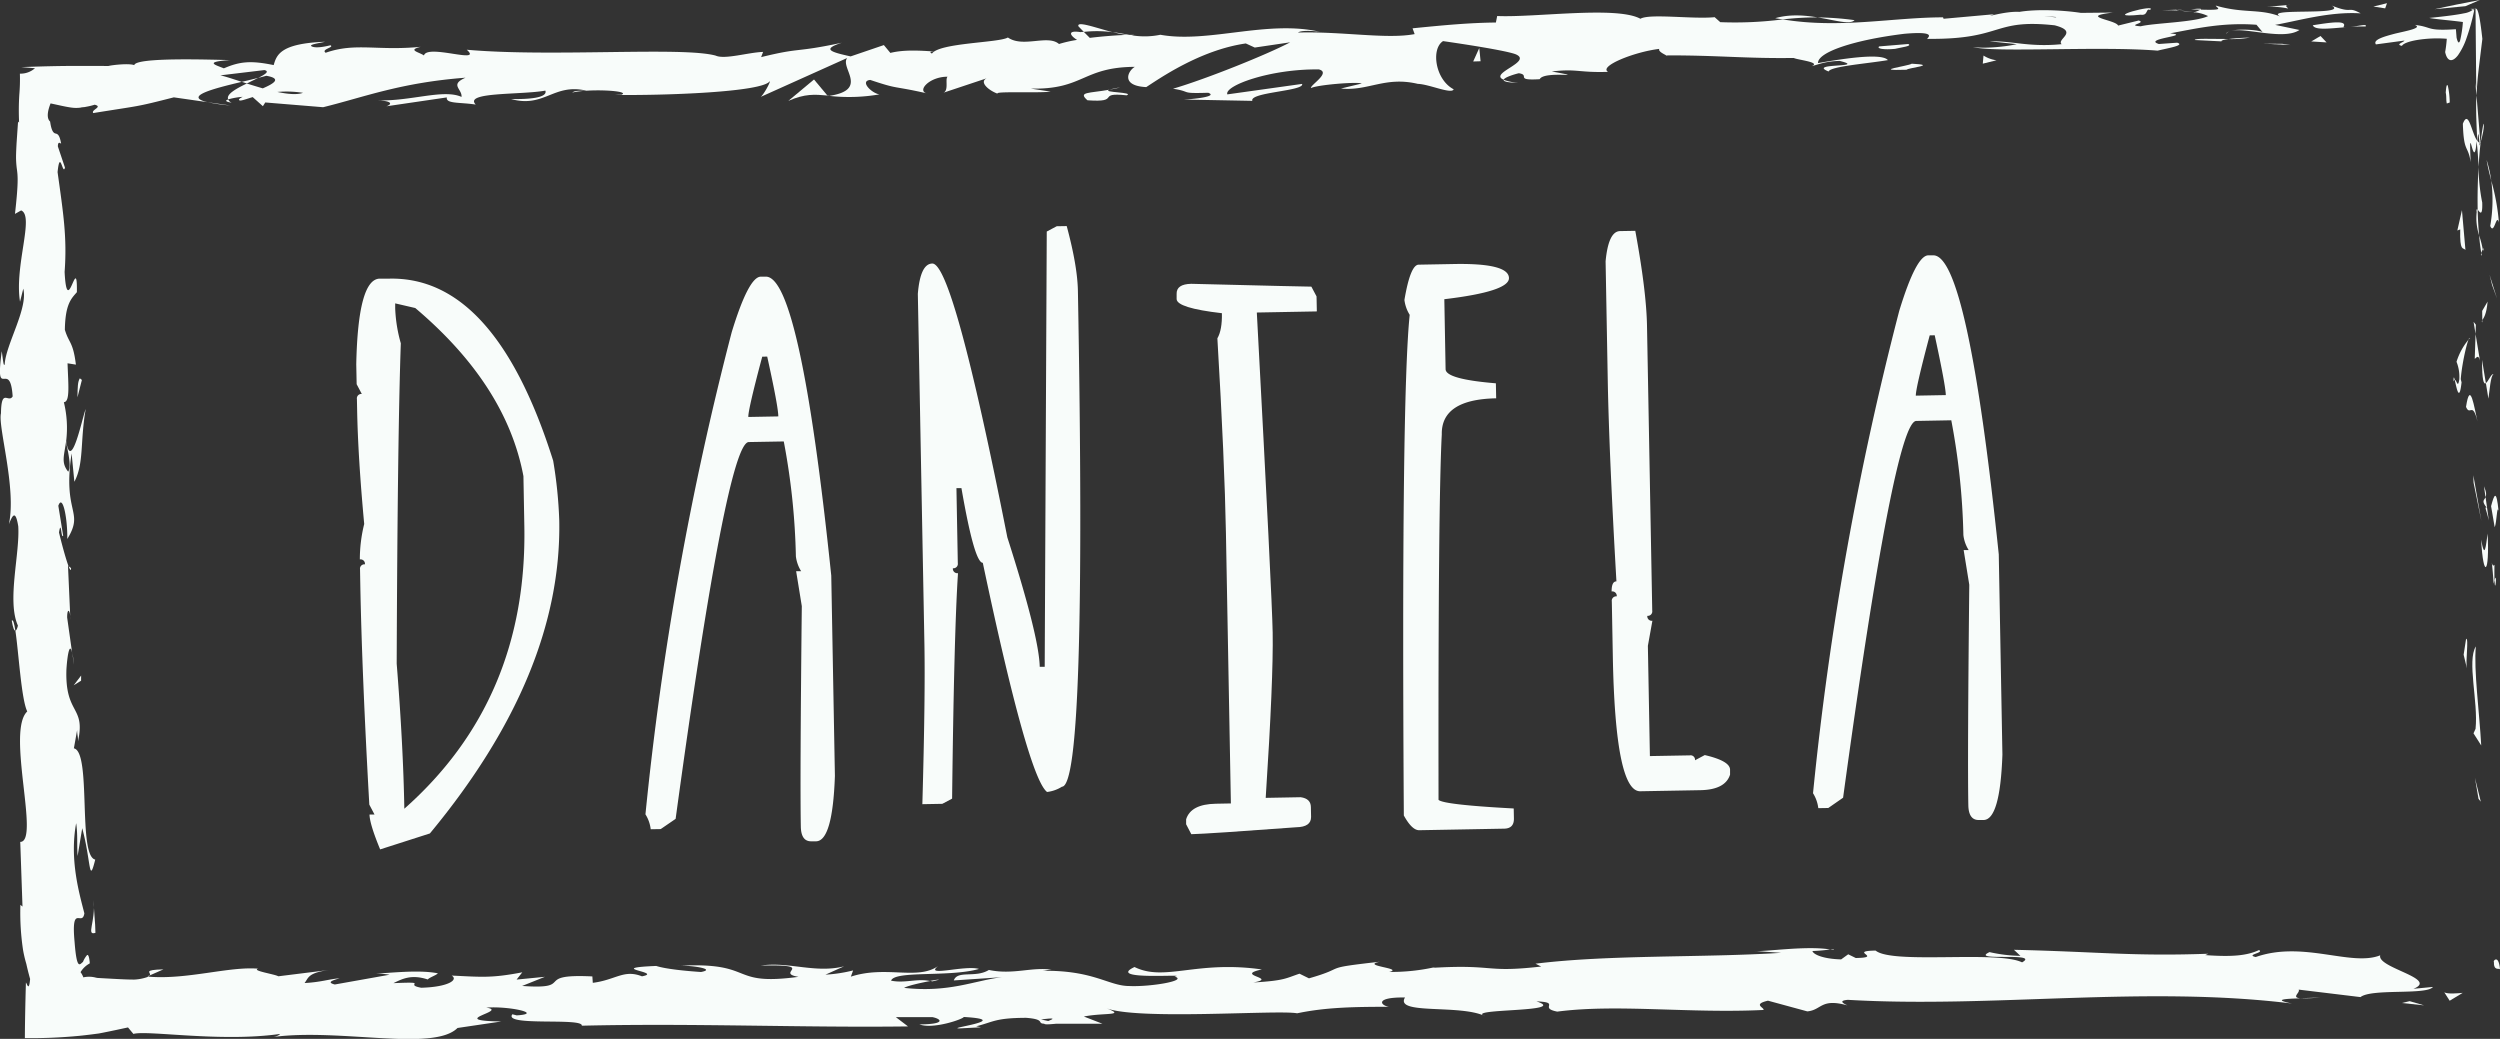 <svg xmlns="http://www.w3.org/2000/svg" viewBox="0 0 768.11 319.19"><rect x="0" y="0" width="768.11" height="319.19" fill="#333333" stroke="none"/><defs><style>.cls-1{fill:#f8fcfa;}</style></defs><title>daniela-white</title><g id="Layer_2" data-name="Layer 2"><g id="Layer_1-2" data-name="Layer 1"><path class="cls-1" d="M116.67,85.61l3.07,0q32.4-.6,50.22,55.95a136.4,136.4,0,0,1,1.87,18.42q.85,47.1-39.75,96.09l-15.28,4.9q-3.21-7.77-3.27-10.71l1.54,0-1.6-3.05q-2.27-40.45-2.77-67.65l-.08-4.61a1.35,1.35,0,0,1,1.5-1.56,1.35,1.35,0,0,0-1.56-1.51A45,45,0,0,1,111.9,161q-1.92-20.69-2.18-35.31l-.06-3.08a1.36,1.36,0,0,1,1.51-1.56l-1.59-3-.12-6.14Q110,85.74,116.67,85.61Zm4.75,7.6,0,1.54a44.83,44.83,0,0,0,1.73,10.73q-1,28.29-1.27,98.4,2,25,2.35,44.6Q162.07,215,161.1,161.66l-.28-15.37q-5.26-28-33.23-51.65Z"/><path class="cls-1" d="M233.74,85l1.53,0q10.56-.2,20.13,91.86l1.12,61.54q-.7,20-5.78,20.09l-1.53,0c-2.05,0-3.11-1.48-3.16-4.55q-.27-14.37.3-67.71l-1.74-10.73,1.54,0a11,11,0,0,1-1.62-4.59,210.91,210.91,0,0,0-3.72-35.28l-10.76.19q-6.68.13-22.47,115.77L203,254.73l-3.07.05a11,11,0,0,0-1.62-4.58,969.72,969.72,0,0,1,26.5-148.12Q230,85.09,233.74,85Zm.45,24.59q-4.32,16.19-4.28,18.52l9.22-.17q0-2.94-3.41-18.38Z"/><path class="cls-1" d="M324.67,69.51l3.07-.05q3.3,12.24,3.44,19.92,2.77,152.19-4.9,152.33a11,11,0,0,1-4.58,1.62q-5.83-4.5-19.74-70.41-2.59,0-6.56-22.94l-1.54,0,.42,23.05a1.36,1.36,0,0,1-1.51,1.56,1.36,1.36,0,0,0,1.57,1.51q-1.21,18.13-1.81,69.27l-3,1.6-6.14.11q.93-33.11.63-49.27L282,90.28q.76-9.24,4.44-9.31,6.41-.12,23.06,84.13,9.78,30.56,9.95,39.78l1.53,0,.63-133.74Z"/><path class="cls-1" d="M366,87.2q35.64.89,36.91.87l1.59,3,.09,4.61-18.44.34q4.66,86.87,4.87,98.29.25,14.16-2.14,50.83l10.75-.2c2.05.28,3.1,1.28,3.13,3l.06,3.07c0,2.05-1.48,3.11-4.56,3.16q-27,2-32.24,2.13l-1.59-3.05,0-1.53q1.45-4.65,9.14-4.78l4.61-.09-1.52-83q-.4-22.11-2.63-59.9c1-1.72,1.46-4.28,1.39-7.72q-13.86-1.6-13.91-4.35l0-1.54Q361.4,87.29,366,87.2Z"/><path class="cls-1" d="M435.87,81.32l10.75-.2q16.9-.32,17,4.3.08,4.14-19.86,6.51l.39,21.51q.06,3.07,15.45,4.33l.09,4.61q-16.9.32-16.71,11.07-1.14,21.62-1,112.3,1.56,1.5,23.1,2.65l.06,3.07q.06,3.08-3,3.13l-26.12.48q-2.21,0-4.7-4.53-.81-128.43,1.8-153.81a11.4,11.4,0,0,1-1.62-4.58Q433.33,81.36,435.87,81.32Z"/><path class="cls-1" d="M497.82,71l4.61-.08q3.4,18.45,3.6,29.14l1.61,87.58a1.37,1.37,0,0,1-1.51,1.57,1.36,1.36,0,0,0,1.56,1.51l-1.39,7.71.62,33.87,12.29-.22a1.36,1.36,0,0,1,1.57,1.51l3-1.6q7.71,1.8,7.77,4.47l0,1.54q-1.46,4.64-9.14,4.78l-18.44.33q-7.68.15-8.44-41.41l-.31-16.9a1.36,1.36,0,0,1,1.51-1.57,1.36,1.36,0,0,0-1.57-1.51c0-2.05.46-3.08,1.48-3.1q-2.23-38.65-2.66-61.44l-.67-36.88C493.89,74.11,495.37,71,497.82,71Z"/><path class="cls-1" d="M592.44,78.45l1.54,0q10.56-.18,20.13,91.87l1.12,61.53q-.71,20-5.78,20.09l-1.54,0c-2,0-3.1-1.48-3.15-4.56q-.27-14.35.29-67.71L603.32,169l1.54,0a11,11,0,0,1-1.62-4.58,211,211,0,0,0-3.72-35.29l-10.76.2q-6.68.12-22.48,115.76l-4.55,3.16-3.07.05a11,11,0,0,0-1.62-4.58A970.94,970.94,0,0,1,583.53,95.52Q588.71,78.53,592.44,78.45Zm.45,24.59q-4.3,16.18-4.27,18.52l9.22-.17q-.06-2.92-3.41-18.38Z"/><path class="cls-1" d="M766.23,295.45c-.09,3,1.57,1.91,1.88,2.37C767.64,292.75,765.8,295.58,766.23,295.45Z"/><polygon class="cls-1" points="761.51 245.44 762.21 246.31 760.4 238.96 761.51 245.44"/><path class="cls-1" d="M760.69,198.6c-2.78,4.48.77,17-.09,25.33l-.63,1.38,2.37,3.73C761.79,218.9,760,205.76,760.69,198.6Z"/><path class="cls-1" d="M766.41,173.52c-1.09,1.56-1.06-5.38-.24,5.83a10.25,10.25,0,0,1,.26-1.06C766.39,177.28,766.37,175.89,766.41,173.52Z"/><path class="cls-1" d="M766.43,178.29c.17,4.93.87-3.25,0,0Z"/><path class="cls-1" d="M765.37,155.52l1.11,6.48c.64-1.37.68-7.15,1.19-5C767,150.33,766.38,151.72,765.37,155.52Z"/><path class="cls-1" d="M763.18,149.4l.48,3.36C763.92,152.17,764,151.27,763.18,149.4Z"/><path class="cls-1" d="M764.68,159.88l-1-7.12c-.44,1-1.37,1.07.38,3.27C763.18,155.46,764,156.86,764.68,159.88Z"/><path class="cls-1" d="M764.31,163.93c-.55,3.66-.85,8.37-2,1.87C763,178.22,764.94,176.36,764.31,163.93Z"/><path class="cls-1" d="M757.69,196.27l-.75,4.88,1,4.2C757.47,203.25,758.58,196,757.69,196.27Z"/><path class="cls-1" d="M766.11,115c-.61-.4-1.58,2.21-2.34,2.71l.78,4.79C764.92,120.05,765.22,115.37,766.11,115Z"/><path class="cls-1" d="M763.77,117.74l-1.18-7.16C762.59,117,763.1,118.16,763.77,117.74Z"/><polygon class="cls-1" points="759.99 148.3 762.39 160.06 759.92 146.03 759.99 148.3"/><polygon class="cls-1" points="765.69 87.6 767.17 91.65 764.91 84.44 765.69 87.6"/><path class="cls-1" d="M765.11,69.42c1.22,3,1.89-4.17,2.67-1a66.26,66.26,0,0,0-2.35-12.92A46.22,46.22,0,0,1,765.11,69.42Z"/><path class="cls-1" d="M764,49.15c.31,2,.85,4.09,1.42,6.36A36.84,36.84,0,0,0,764,49.15Z"/><path class="cls-1" d="M762.67,98.34c.36-.56,1.3-1.65,1.63-5.68l-1.66,2.86C762.65,96.38,762.66,97.35,762.67,98.34Z"/><path class="cls-1" d="M762.59,95.62l0-.1c0-3.07,0-5.2,0-6.11C762.62,90.2,762.61,92.06,762.59,95.62Z"/><path class="cls-1" d="M762.67,99.06v-.72C762.51,98.62,762.45,98.78,762.67,99.06Z"/><path class="cls-1" d="M761.19,129.45c-1-4.2-2.22-13-3.52-4.44C758.9,128,759.64,123.13,761.19,129.45Z"/><path class="cls-1" d="M760.6,102.6l-.25,7.63c.45-.15,1.08-1.54,1.59.54Z"/><polygon class="cls-1" points="759.99 98.88 760.6 102.6 760.69 99.77 759.99 98.88"/><path class="cls-1" d="M762.65,62.24a57.88,57.88,0,0,1-1.13-11c-.25,4.37-.35,8.89-.27,13.17C761.8,65.05,762.79,66.92,762.65,62.24Z"/><path class="cls-1" d="M762.47,78.46c0-.22-.08-.51-.11-.73C762.22,78.19,762.18,78.55,762.47,78.46Z"/><path class="cls-1" d="M759.06,2.73c.27.09.47.2.74.3.18-.11.32-.2.53-.31Z"/><path class="cls-1" d="M760.94,65.2a17.23,17.23,0,0,0,.75,7.09c-.22-2.45-.38-5-.44-7.83C761,64.19,760.84,64.14,760.94,65.2Z"/><path class="cls-1" d="M763,38c-.33,1.71-.6,3.65-.84,5.69C762.68,42,763.46,38.58,763,38Z"/><path class="cls-1" d="M762.81,76.62c0,.16.06.31.09.49C763.24,76,763.07,76.16,762.81,76.62Z"/><path class="cls-1" d="M762.81,76.62a32.66,32.66,0,0,0-1.12-4.33c.17,2,.39,3.84.67,5.44A5.7,5.7,0,0,1,762.81,76.62Z"/><path class="cls-1" d="M738,14.09c.3-.67,2-1.35,4.64-1.8a38.4,38.4,0,0,1,9.12-.38,38.48,38.48,0,0,1-.5,4.08c.64,3,2.2,3.23,3.93,1a20.75,20.75,0,0,0,2.64-5.29,63.92,63.92,0,0,0,2.35-8.51L759.8,3a6.13,6.13,0,0,1-2.74,1.09c-1.8.39-5,.85-10.68,1.42,1.65.38,6.84.77,10.33,1.25a34.72,34.72,0,0,1-.85,5.65c-.32,1-.68.89-1.09-.83-.08-1-.15-1.9-.21-2.6-9.34.59-7-.67-12.63-1.33,1.21.47.65.91-.64,1.34s-3.34.85-5.3,1.31c-3.44.9-7.06,1.91-6,3.34l8.75-1.18c0,.23-.75.53-1.22.83S736.93,13.9,738,14.09Z"/><path class="cls-1" d="M760.59,25.41l.14,2.37.12,1.55c.12-1.34.29-4.37.59-7s.71-6,1.25-10.37c-.87-7.92-1.46-9.26-2-9.3a1.17,1.17,0,0,0-.4.11h.3l.22,24.36Z"/><path class="cls-1" d="M761.12,43.25c-1.77-2.39-2.64-9.82-4.42-5.23.28,9.1,1.55,6.35,2.4,11.78-.69-14.68,1,4.2,1.82-6.43.35,2.88.48,5.47.6,7.92.16-2.65.37-5.2.65-7.61l-.1.34v.07h0c-.21.63-.33.85-.22.13a2.36,2.36,0,0,1,0-.31,1.7,1.7,0,0,1-.66-.65c.27-4.26.43-.68.66.65.08.05.17.16.26.18s0,0,0-.06l-1.22-14.69C760.67,32.45,760.79,36.34,761.12,43.25Z"/><path class="cls-1" d="M753.82,117.23c.14-.46.27-.44.39-.47C754,115.81,753.83,115.45,753.82,117.23Z"/><path class="cls-1" d="M754.75,111.16a12.28,12.28,0,0,1,.85,5.43c-.46,3-.82,0-1.39.17.5,2.08,1.37,7.31,2.09.72l-.25-1c.48-5.93,2.49-13.58,2.75-12.55A19.94,19.94,0,0,0,754.75,111.16Z"/><path class="cls-1" d="M757.49,76.79l-1.07-12.23L755,70.82l.89-.33C755.71,77.46,756.78,75.94,757.49,76.79Z"/><path class="cls-1" d="M757.5,1.9c1.41-.63,2.88-1.27,4.42-1.9Q754.39,1.42,748,2.82Z"/><polygon class="cls-1" points="732.83 2.57 733.39 0.98 729.21 2.01 732.83 2.57"/><path class="cls-1" d="M22.21,200.61l.52,3.59A30.54,30.54,0,0,0,22.21,200.61Z"/><path class="cls-1" d="M21.84,174.55l-.79-.63C21.5,175.12,21.83,175.61,21.84,174.55Z"/><path class="cls-1" d="M341.86,9.9c-5.27-1.39-11.17-3.57-10.51-1.8L333,9.8A35.87,35.87,0,0,1,341.86,9.9Z"/><path class="cls-1" d="M74.28,25.15l1.55.5,3.51-1.73Z"/><path class="cls-1" d="M70.71,32.4l-6.93-1A53.93,53.93,0,0,0,70.71,32.4Z"/><path class="cls-1" d="M46.05,299.67l4.17-1.84C43.65,298,46.56,298.79,46.05,299.67Z"/><path class="cls-1" d="M569.8,6.19a91.24,91.24,0,0,0-11.31-.84C564,6.25,568.38,7.66,569.8,6.19Z"/><path class="cls-1" d="M3.61,190.69c.36,2.2.73,3.13,1.11,3.06C4.38,191.49,4,190.21,3.61,190.69Z"/><path class="cls-1" d="M545.42,5.59c.8.16,1.59.24,2.4.37a88.07,88.07,0,0,1,10.67-.61C554.45,4.68,549.83,4.31,545.42,5.59Z"/><path class="cls-1" d="M562.26,291.67c.37.07.83.1,1.17.19C563.54,291.62,563,291.62,562.26,291.67Z"/><path class="cls-1" d="M713,306.43c-1.48.14-3.9.18-6.18.25A37.87,37.87,0,0,0,713,306.43Z"/><path class="cls-1" d="M668.76,3c3.38-.17.54-.2,0,0Z"/><path class="cls-1" d="M685.31,9.55c-.72.2-1.26.46-1.33.86A2.21,2.21,0,0,1,685.31,9.55Z"/><path class="cls-1" d="M512,17h-.29C512.71,17.33,512.53,17.27,512,17Z"/><path class="cls-1" d="M673.86,3.68c-1.27-.19-2.74-.34-4.33-.44C670.23,3.37,671.55,3.51,673.86,3.68Z"/><path class="cls-1" d="M673.16,2.87l3,.12C676.54,2.69,676.15,2.51,673.16,2.87Z"/><path class="cls-1" d="M664.06,3.16c1.93-.06,3.74,0,5.47.08-.66-.1-.94-.19-.77-.26Z"/><path class="cls-1" d="M285.77,301.37c.23.05.48.08.73.15C289.89,300.74,288.4,300.88,285.77,301.37Z"/><path class="cls-1" d="M254.31,29.52c.16,0,.24-.07.39-.09l-.5-.05Z"/><path class="cls-1" d="M242.21,31c5.12-2.25,8.07-2,12-1.65l-4.11-4.93Z"/><path class="cls-1" d="M23.85,263l1.41-8.55c2.75,10.23,2,17.69,4,9.65C23.85,263,28.15,231,22.7,229.92l1-5.63c0,1.61.3,1.86.27,3.45,2.4-11-4.07-8-3.56-22.12.33-4.91,1.06-8.34,1.76-5l-1.54-10.9c0-3.18,1-2.42,1,.74l-.74-16.65.16.12c-.89-2.36-2.31-7.72-2.92-10.34.7-4.25.62,2.11,1.28,1l-1.49-9.2c1.34-3.78,2.84,3.84,2.76,10.21C26,156.89,19.17,158,22,139.32l.85,8.7c3-5.67,1.74-12.45,3.48-22.33-1,2.35-4.48,19.8-6,9.82a33.27,33.27,0,0,0-.71-11.94c1.94-.08,1.36-5.35,1.13-11.95l2.57.41c-.87-7.12-2.16-6.54-3.39-10.71.11-8,2.06-9.65,3.69-11.55.18-12.74-3,8.85-3.77-6.21.79-10.61-.4-18-2.16-30.67.75-7.43,1.59,1.27,2.27-1.4L17.78,45c0-1.61.66-1.1,1-.84-.45-2.75-1.09-3-1.72-3.14s-1.26-.78-1.66-3.67c-1.25-1.1-.66-3.59.14-5.58,2.39.5,4.68,1.07,6.53,1.3a10.24,10.24,0,0,0,2.65,0L25,33l.56-.07c.4,0,.81-.11,1.2-.18a19.83,19.83,0,0,0,2.33-.58c2.66.68-1.26,1.59-.43,2.57C43.43,32.35,41.33,33,53.41,29.91L63.78,31.4c-7.63-1.78,2-4.23,10.5-6.25-2.71-.88-5-1.65-6.58-2l13.54-1.62c1.65.39.3,1.3-1.9,2.4.92-.22,1.79-.45,2.47-.65,4.87.85,2.38,2.37-1.07,3.87-1.66-.48-3.31-1-4.91-1.49C72.5,27.26,69.4,29,70.12,30.53a22.12,22.12,0,0,1,4.44-.78c-.87.44-1.42.83-1,1.08s1.87-.33,4.08-1l3.13,2.8.73-1.15,17.78,1.46c12.65-3.1,23.62-7.53,43.76-9.07-5,2.18-1,3.43-1.24,5.91-5.55-2.52-15.59,1.4-26,1.06,5.46.18,4.28,1.38,2.9,1.82l18.59-2.73c-.38,2,4,1.45,8.87,2.2-3.76-3.94,13.84-2.92,21.4-4.29.49,1.34-1.3,2.74-10.56,2.59,10.26,2.83,13.1-4.95,23.17-2.57-2.26.08-3.48-.11-4.36.59,5.25-1.29,18.17-.58,15.15.65l-2.25.07c15,.2,45.64-.81,47.82-4.25.16.44-1.89,4.14-2.79,4.84l26.55-11.94c-2.3,3,6.87,9.76-5.53,11.64A54.88,54.88,0,0,0,270.21,29c-2.45-.37-6.15-4.12-2.83-4.44,9.2,3.08,6.38,1.62,17.69,4.19-3.66-.56.31-5.22,6.08-5.18-.89.7.56,4.52-1.54,5l14.28-4.76c-3.57.88-.56,3.82,2.67,5-1.5-.86,12.42-.15,16.24-.66l-6.11-.93c16.23.38,15.9-6.62,32-6.68-1.93,1-4.71,5.81,3.48,6.22,3.71-2.37,16.4-11.38,30.6-13.41l2.75,1.26L396.4,13c-6.73,3.59-25.68,11.24-36,14.26,6.09.94,1.72,1.52,10.81,1.24,3.23,1.18-4.92,2-7.6,2.08l21.17.41c-1-2.67,16.13-3,15.28-5.21L377.09,29c-1-2.66,13.14-7.87,28.14-7.67,3.83,1-2.76,4.84-2.44,5.73,1.93-1,14.2-2,15.59-1.4L412,27.2c8.37.85,13.56-3.82,23.63-1.43,3.46.1,10.4,3.27,11,1.67-5.7-3-7-12.44-3.26-14.81,1.22.18,18.23,2.6,22.2,4,5.75,2.3-8.45,5.89-3.56,7.87.2-.74,3.33-1.7,4.64-2,3.64.56-1.47,2.31,6.43,1.83,1.26-2.75,16.06-.06,3.69-2.37,7.71-.92,8.22.41,17.29.12-2.92-1.71,8-6.14,15.76-7.06-.45.7,1.31,1.57,2.16,2,15.84-.05,24.36,1,39.13.79,1.37.64,8.51,1.3,5.5,2.53,2.11-.52,4-1.48,8.6-1.63,8.86,2.2-10.15.56-3.38,3.26.55-1.59,11.74-2.4,18.21-3.5-2-2.41-15-.2-21.47.91-.1-3.38,11.15-7.12,26.55-9,12.26-1.06,5.36,2.08,7.48,1.56,23,.17,19.52-6.25,38.7-4.16,7.63,2,.42,4.27,2.13,5.79-10,1-15.36-1.08-22.13-.87l8.35.86c-3.16.77-9.82,1.44-13.47.88,6.4,1.82,38.93-.34,56.74,1.12,3.15-.78,8.58-1.63,6-2.44l-5.62.4c-5.2-1.64,10.54-2.59,3.41-3.27,7.52-1.36,15.94-3.43,26.58-2.64l2,2.41c-.24-.71-7-1.33-9.94-.53,4.41-1.17,16.35,3,21.14-.28l-7.47-1.56c7.55-1.37,16.86-4.14,26.29-3.54-4.33-2.35-2.16.31-8.9-2.4,5.86,3.42-24.09.3-14.7,3.83-6.93-3.16-11.91-1.18-20.93-3.82.29.81,3.2,1.49-4.71,1.24a9,9,0,0,1-1.72.74l-.53,0,.44.09c-.34.13-.37.15.16,0a12.38,12.38,0,0,1,4,1.15c-3.89,1.93-16.46,2.1-20.69,3.14-4.7-.3,1.94-1-.63-1.78l-6.32,1.56c-.66-1.79-12.51-2.76-1.49-4l-9.94.1c-5.87-.9-13.93-1.16-18.88-.31-4.7-.3-11.81,2.2-7.75.72l-15.57,1.4-.16-.44c-15.38,0-31.61,3.55-49.26.63a114.71,114.71,0,0,1-19.19.85l-1.72-1.53c-6.63.67-20-1.19-22.82.49-7.25-4-32.29-.33-44-.85l-.4,2C451.63,7,443.92,7.7,434,8.7l.64,1.78C426,12.11,412.42,9.61,398.8,10c.91-.7,4.37-.58,6.82-.21-16.35-3.76-34.29,3.57-49.11.89a23.85,23.85,0,0,1-8.92.14,4.82,4.82,0,0,0,.91-.11c-.38,0-.94,0-1.51,0-1.63-.28-3.31-.61-5.13-.86a33.72,33.72,0,0,0,4.31.88c-2.83.09-7.13.39-11.34.91L333,9.8c-.35,0-.62,0-1,.07-4.15-.63-3.31,1-1.08,2.39a39.59,39.59,0,0,0-5.55,1.26c-3.42-3-11.05,1.25-15.7-2-2.82,1.67-21.19,1.6-23.37,5-.16-.44-1.4-.63.87-.69-4.71-.31-9.41-.61-13.61.43l-2-2.41-10.21,3.48c-6.27-1.38-8.87-2.2-2.71-4.2-14.91,3.17-12.12,1.31-24.79,4.42l.6-1.6c-4.55.15-11.78,2.4-14.55,1.14-10.22-2.82-50.33.51-76.49-1.81,5.15,4.57-12.18-1.87-13.15,1.76-1.54-1.07-5.19-1.63-1-2.66-13.31,1.32-20.06-1.39-29.2,1.83-1.55-1.08,2.82-1.67,1.45-2.3-1.06.26-4.21,1-5.61.4s1.93-1,4-1.48C86.33,13.33,85,16.75,84.09,20,77.16,18.57,73.72,18.85,68.78,21c-2.42-1-6.44-2,2-2.54-4.76-.07-29.1-1-29.53,1.56-1.51-.62-6.66-.07-7.91.25-10,0-13.19-.14-26.8.35l4.21.34a6.72,6.72,0,0,1-4.64,1.67A56,56,0,0,1,5.94,29a78.62,78.62,0,0,0-.07,8.7l-.32-.36c-.19,2.78-.35,5-.47,6.85C5,45.76,4.94,47,4.93,48a27.59,27.59,0,0,0,.27,4.06c.27,2.05.49,4.08-.6,13.66l1.89-1.07c4.16,1.7-2.12,17-.34,28.05l1-4c1.53,6-5.3,17-5.7,23.14-.34,1.33-.62-2.09-.91-3.93-2.15,16,2.55,2,3.35,13.88C2.59,124,.41,119,.3,127c-1,4,4.83,23.09,2.43,34.05,1-2.43,2-4.83,2.88.67.53,8.45-3.53,22.92-.1,30.5-.26,1.08-.53,1.49-.79,1.54,1,6.44,1.8,21,3.65,24.83-6.51,6.09,4,40.11-2.15,40.08l.69,19.87L6.27,278a77,77,0,0,0,.82,13.92,38.11,38.11,0,0,0,1,4.24c.37,1.68.77,3.23,1.16,4.63-.17,2-.41,2.4-.65,2.2s-.47-1-.64-1.1c-.19,6.9-.3,12.47-.32,17.07a157,157,0,0,0,16.65-.7c1.31-.13,2.64-.29,4-.46l2.07-.27,1.55-.3c2.13-.42,4.54-.94,7.42-1.56l1.66,2c4.2-1.23,26.89,2.61,45.06,0-.18.23-.55.62-2,.93,20.45-2.71,49.14,4.6,56.52-2.76l13.48-2c-17.49-.25,2.55-3.19-4.66-4.25,6.87-.55,17.82,1.85,9.37,2.38l-1.33-.34c-3,3.82,21.76.93,21.33,3.51,34.42-.82,68,.65,100.23.22l-3.76-2.86,11.24,0c3,.62,4,2.21-4,2.24,4.25,1.58,13.43-1.63,13.65-2.28,15.73.9-6.07,3.53-1.26,3.51l6.54-.34-1.48-.31c5.28-1.3,5.73-2.57,15.37-2.6,6.11.47,3.16,1.74,5.57,1.81,0,.21.8.29,3.68,0h14.17l-5.7-2.21c6.25-1.25,13.32-.12,6.73-2.61,9.67,3.85,52.88.48,58.79,1.62,8.76-1.84,17.44-2,28.2-2-2.68-.44-4.33-3,4.95-2.86-3.29,5.43,17,2,24.6,5.74-6.75-2.44,26.35-1.12,15.77-4.55,7.75.29.51,2,6.41,3.15,18.38-2.41,40.61.61,63.37-.51.34-.71-3.49-1.72,1.37-2.85l12.09,3.29c4.49-.42,4.06-4.13,12.32-1.84-1.17-.57-2.91-1.43.1-1.71,44.66,2.61,91.09-4.48,136.5,1.14-6.16-1.25-2.07-1.46,2.61-1.6-3-.27,0-1.74-.57-2.68l19,2.3c3.41-2.71,20.33-.55,22.26-3.12l-6,.57c7.93-3.13-11.29-6.43-10.2-10.29-8.88,3.56-23.67-4.59-38.25.53-3.25-.72,2.74-1.28,1-2.14-3.69,1.71-8.17,2.14-16.51,1.55l.93-.42c-23.37.83-33.43-.61-59.71-1.21l2,1.86a45.39,45.39,0,0,1-9.5-1.15c-6.43,3,15.85-.12,10,3.15-7.56-3.72-39.81.67-45-3.62-8.68.14,2.59,2.15-6.1,2.28l-2.32-1.14-2.17,1.57c-5.69-.15-8.59-1.58-8.82-2.58a48.86,48.86,0,0,0,5.4-.47c-7.41-1.26-20.81.86-23.35.45l8.35.58c-23.68,1.54-52.64.51-75.49,3.34l1.75.87c-17.45,2-14-.73-33.2.39l.69-.23a61.42,61.42,0,0,1-14.2,1.5c4.83-1.14-9.16-1.87-2.82-3.14-18.93,2.12-9.36,1.56-21.82,5.11l-2.91-1.43c-4.24,1.42-4.59,2.14-14.17,2.7,7.84-1.42-6.16-2.15,2.62-4-20.18-2.87-29.81,3.83-39.13-.75-9.16,4.27,17.45,2,12.29,2.93,4.36,1.27-7.57,3.21-13.89,2.91-6.43,0-11-5-27.19-4.67,1.61,0,1.72-.33,3.32-.34-6.07-.93-11.83,1.64-19.28.07-4.12,2.56-9.64,0-10.78,3.22l14.82-1c-8.4,1-16.21,4.83-30.09,3.29,1.06-.66,5.17-1.58,8-2.1-4.07-.86-7.79.76-12-.12,1.14-3.19,18-1,27-3.6-4.37-1.26-17,2.61-12.53-.9-6.43,4.48-15.94-.26-26.83,3.27l.69-1.91a45.19,45.19,0,0,1-8.49,1.3l5.73-2.57c-8.83,2.26-17.12-1.52-25.6-.22,17.8-.39,4,2.21,11.58,3.46-21.9,2.94-12.71-4.74-37.28-3.38,3.33-.32,12.52.92,7.33,1.89-4.69-.31-10.88-.92-13.77-1.86-16.28.69,2.54,1.9-4.37,3.19-5.59-2.21-8,1.09-15.11,2L182,300c-18.58-.89-4.84,4.12-21.58,2.93l7-2.81-8.7.85,1.75-2.23c-9.44,1.81-12.4,1.44-21.7,1,2.19,1.32-1.15,3.53-9.36,3.74-5.63-1.05,3.1-1.9-8.54-1.41,2.6-1.25,5.46-2.82,10.56-1.13.51-.64,2.57-1.26,3.1-1.89-6.07-1.21-15.18,0-19.4.07a26.84,26.84,0,0,1,4.57.36l-16.84,3c-2.67-.68-.58-1.3,1.5-1.91-3.41.27-5.76,1.2-10.79,1.46,1.27-1.59.93-3.2,8-4.07l-16.06,2c-1.09-.66-8.3-1.72-6.22-2.34-8.94-.75-21.83,3.45-33.68,2.45a14.09,14.09,0,0,1-4.35.9c-2.23,0-4.42-.13-6.59-.24l-3.25-.18-1.54-.09-.48-.1a8,8,0,0,0-3.79-.07,6.21,6.21,0,0,0-.86-1.6A7.3,7.3,0,0,1,27.57,296l0-.07a1.62,1.62,0,0,1,0-.31l-.1-.71a5.4,5.4,0,0,0-.21-1c-.15-.46-.32-.57-.51-.47a7.56,7.56,0,0,0-1.26,2.11c-.93.65-1.88,2.86-2.57-6.06-1.12-12.15,2.31-4.59,3-8.87-1.53-6-4.61-16.49-2.52-27.7C23.94,256.64,23.58,259.54,23.85,263ZM20.28,135.75c.45,2.46,1.79,7.35.68,9.18C18.7,142.16,19.72,140,20.28,135.75ZM93.09,28.52c-1.83.67-4.67.4-7.88-.27A33,33,0,0,1,93.09,28.52ZM631.78,5.23l-.26.1C626,4.68,628,4.94,631.78,5.23Zm11.44.63c1.15-.29,1.06-.56.57-.82-.79.51-3.35.59-6.27.5C638.34,6,639.82,6.36,643.22,5.86ZM322.07,313.7l-2.23-.47C324.85,312.59,323.45,313.12,322.07,313.7Z"/><path class="cls-1" d="M71.2,31.56a1.9,1.9,0,0,1-1.08-1C69.16,30.87,69.15,31.24,71.2,31.56Z"/><path class="cls-1" d="M45.28,300c.13,0,.26,0,.39,0a.88.88,0,0,0,.38-.36Z"/><path class="cls-1" d="M466.58,25.45a16.84,16.84,0,0,1-4.56-.91C461.9,25,463,25.39,466.58,25.45Z"/><path class="cls-1" d="M703.7,1.47l-7.31.64a25.1,25.1,0,0,1,6.6.51C702.82,2.17,701.41,1.55,703.7,1.47Z"/><path class="cls-1" d="M751.44,28.48c.26,1.07.07,2.27.33,3.32l.89-.31a24.3,24.3,0,0,0-.55-5C751.86,25.69,751.59,26.14,751.44,28.48Z"/><path class="cls-1" d="M710.59,7.76c.61,1.61,5.19,1,10.31.58a6.91,6.91,0,0,1-.91,0C721.46,6.06,716,6.91,710.59,7.76Z"/><path class="cls-1" d="M722.08,8.27a47.13,47.13,0,0,1,4.74-.13C727.4,7.22,724.9,8,722.08,8.27Z"/><path class="cls-1" d="M657.69,4.52c2.44.37,1.49-2.1,2.88-1.47C663.24.94,644.41,5.85,657.69,4.52Z"/><polygon class="cls-1" points="714.83 13.03 712.96 11.06 710.12 12.73 714.83 13.03"/><path class="cls-1" d="M674.34,12.3l8.2.41c-.13-.34.9-.55,2.18-.73C679.67,12,674.13,11.71,674.34,12.3Z"/><path class="cls-1" d="M684.72,12a33.25,33.25,0,0,0,6.58-.45C689.88,11.58,686.82,11.7,684.72,12Z"/><polygon class="cls-1" points="703.65 13.84 701.22 13.46 695.43 13.42 703.65 13.84"/><path class="cls-1" d="M586.29,13.52l-8.93.74c-.89.71,1.55,1.08,4.87.75C584.36,14.49,587.67,14.16,586.29,13.52Z"/><path class="cls-1" d="M613.42,18.52a9.78,9.78,0,0,1-4-1.45l-.22,2.49Z"/><path class="cls-1" d="M587.37,19.57c-.88.71-12.94,2.22-1.61,1.86C586.65,20.73,595.59,20,587.37,19.57Z"/><polygon class="cls-1" points="452.63 18.89 454.9 18.82 454.5 14.75 452.63 18.89"/><path class="cls-1" d="M334.11,30.81c10.61.78,2.47-2.56,12.06-1.52,2.47-1-7.84-.85-5.31-1.73C334.49,28.7,331.12,28.18,334.11,30.81Z"/><path class="cls-1" d="M340.86,27.56c1-.18,2.11-.39,3.26-.68A21.17,21.17,0,0,0,340.86,27.56Z"/><polygon class="cls-1" points="737.95 308.17 744.78 308.89 740.35 307.6 737.95 308.17"/><path class="cls-1" d="M751,304.9l1.65,2.57,4-2.42C755.13,305.19,752.15,305.47,751,304.9Z"/><path class="cls-1" d="M25.16,116.73l-.63-.5c-.66,1.06-.68,2.66-.73,5.85Z"/><polygon class="cls-1" points="24.91 209.14 24.93 207.55 22.64 210.56 24.91 209.14"/><path class="cls-1" d="M29.32,286.61c0-3.16-.55-6.87-.51-10.05C29.36,283.45,26.41,287.52,29.32,286.61Z"/></g></g></svg>